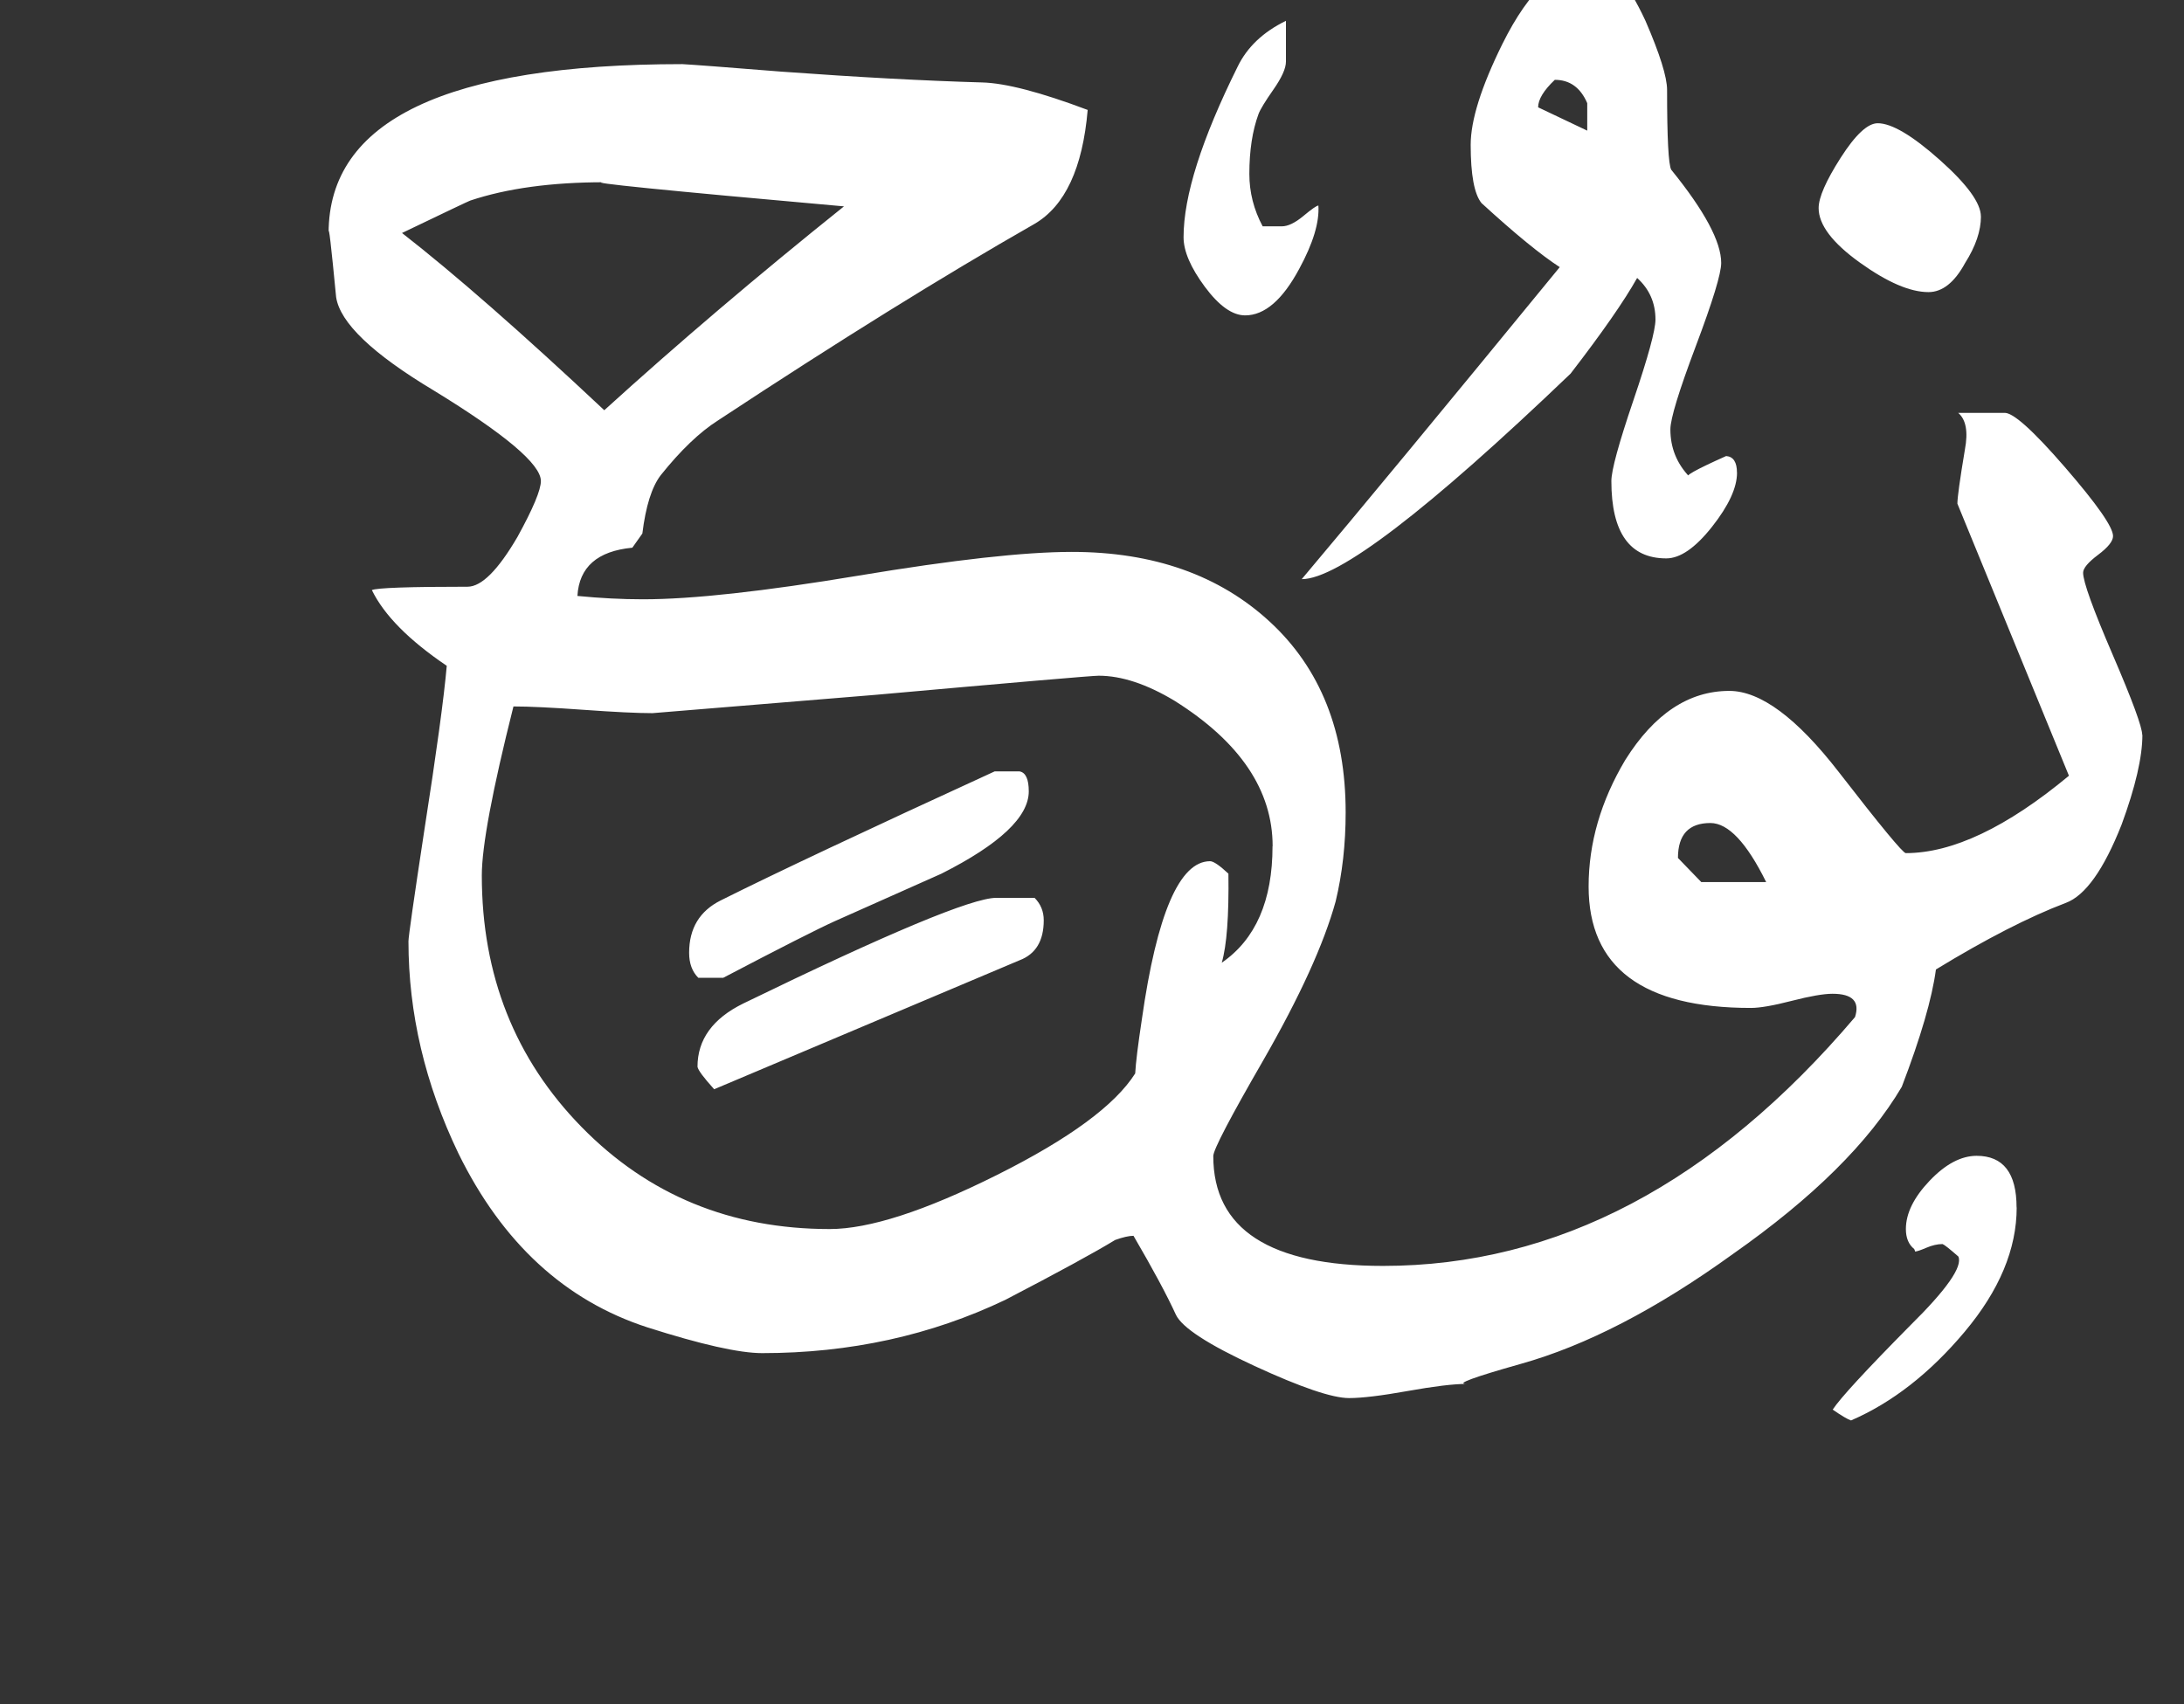 <!-- Generated by IcoMoon.io -->
<svg version="1.1" xmlns="http://www.w3.org/2000/svg" width="41" height="32" viewBox="0 0 41 32" fill="#fff" >
<rect x="0" y="0" width="41" height="32" fill="#333333" stroke="none"/>
<title>surah71</title>
<path d="M37.188 4.063q0 0.406-0.297 0.875-0.297 0.547-0.688 0.547-0.516 0-1.289-0.555t-0.773-1.023q0-0.297 0.414-0.945t0.695-0.648q0.391 0 1.164 0.688t0.773 1.063zM32.609 8.875q0 0.422-0.469 1.016t-0.859 0.594q-1.031 0-1.031-1.453 0-0.297 0.414-1.516t0.414-1.516q0-0.469-0.344-0.781-0.359 0.641-1.25 1.797-4.031 3.859-5.047 3.859 1.594-1.891 4.844-5.859-0.531-0.344-1.469-1.203-0.203-0.25-0.203-1.094 0-0.688 0.594-1.891 0.766-1.547 1.703-1.547 0.469 0 0.984 1.109 0.406 0.938 0.406 1.297 0 1.359 0.078 1.5 0.938 1.156 0.938 1.75 0 0.297-0.477 1.563t-0.477 1.563q0 0.516 0.359 0.891-0.188 0 0.688-0.391 0.203 0.016 0.203 0.313zM24.75 3.859q0.031 0.469-0.359 1.188-0.469 0.875-1.016 0.875-0.359 0-0.758-0.539t-0.398-0.93q0-1.156 1.016-3.203 0.266-0.547 0.906-0.859v0.766q0 0.188-0.234 0.523t-0.281 0.461q-0.172 0.469-0.172 1.125 0 0.516 0.25 0.984h0.359q0.172 0 0.406-0.195t0.281-0.195zM37.859 22.672q0 1.172-0.977 2.336t-2.133 1.664q-0.094-0.031-0.344-0.203 0.203-0.313 1.453-1.578 1.031-1.016 0.906-1.297-0.25-0.219-0.297-0.234-0.141 0-0.305 0.070t-0.211 0.070q0-0.016-0.016-0.047-0.156-0.125-0.156-0.375 0-0.438 0.445-0.906t0.883-0.469q0.75 0 0.75 0.969zM40.219 13.797q0 0.625-0.391 1.688-0.5 1.266-1.047 1.469-1.031 0.391-2.438 1.25-0.109 0.813-0.641 2.203-0.922 1.563-3.172 3.141-2.141 1.547-3.984 2.063-1.328 0.375-1.016 0.375-0.359 0-1.102 0.133t-1.102 0.133q-0.469 0-1.773-0.602t-1.477-0.961q-0.25-0.547-0.797-1.484-0.125 0-0.344 0.078-0.563 0.344-2.063 1.125-2.094 1-4.563 1-0.641 0-2.156-0.484-2.313-0.75-3.547-3.266-0.938-1.953-0.938-3.984 0-0.125 0.297-2.078 0.344-2.203 0.422-3.094-1.063-0.719-1.406-1.422 0.141-0.063 1.797-0.063 0.391 0 0.938-0.938 0.438-0.797 0.438-1.047 0-0.469-2.016-1.703-1.719-1.031-1.828-1.75-0.141-1.469-0.141-1.203 0-3.172 6.641-3.172 0.297 0.016 1.859 0.141 2.141 0.156 3.766 0.203 0.656 0.016 1.984 0.516-0.141 1.641-1 2.141-2.547 1.453-5.938 3.688-0.516 0.328-1.078 1.031-0.25 0.328-0.344 1.094l-0.188 0.266q-0.984 0.094-1.031 0.906 0.641 0.063 1.234 0.063 1.375 0 4.047-0.445t4-0.445q2.297 0 3.719 1.313t1.422 3.578q0 0.891-0.188 1.672-0.328 1.188-1.359 2.984-0.938 1.625-0.938 1.797 0 2.063 3.188 2.063 4.891 0 8.859-4.672 0.141-0.438-0.422-0.438-0.25 0-0.766 0.133t-0.766 0.133q-3.047 0-3.047-2.281 0-1.219 0.688-2.375 0.813-1.297 1.953-1.297 0.875 0 2.055 1.523t1.258 1.523q1.313 0 3.063-1.453l-2.094-5.109q0-0.172 0.141-1.016 0.094-0.5-0.125-0.688h0.859q0.234-0.031 1.141 1.016t0.906 1.297q0 0.141-0.281 0.352t-0.281 0.336q0 0.25 0.555 1.539t0.555 1.508zM29.797 2.453v-0.516q-0.188-0.438-0.609-0.438-0.313 0.297-0.313 0.516zM33.156 16.563q-0.547-1.109-1.047-1.109-0.609 0-0.609 0.656l0.438 0.453h1.219zM15.844 3.875q-5.094-0.453-4.5-0.453-1.484 0-2.516 0.344-0.047 0.016-1.281 0.609 1.484 1.156 3.797 3.328 2.063-1.875 4.5-3.828zM23.891 15.891q0-1.578-1.844-2.734-0.781-0.469-1.422-0.469-0.172 0-4.188 0.359l-4.188 0.344q-0.422 0-1.297-0.063t-1.313-0.063q-0.594 2.359-0.594 3.172 0 2.813 1.875 4.727t4.656 1.914q1.109 0 3.141-1.016t2.594-1.906q0.016-0.297 0.125-1.016 0.422-2.969 1.281-2.969 0.094 0 0.344 0.234 0.016 1.188-0.125 1.672 0.953-0.656 0.953-2.188zM19.313 14.859q0 0.719-1.641 1.547-0.672 0.297-2 0.891-0.484 0.219-2.094 1.063h-0.469q-0.172-0.172-0.172-0.469 0-0.688 0.594-0.984 1.531-0.766 5.141-2.422h0.469q0.172 0.031 0.172 0.375zM19.594 17.281q0 0.578-0.453 0.75-1.594 0.672-5.734 2.422-0.297-0.328-0.313-0.422 0-0.766 0.859-1.188 4.078-1.984 4.75-1.984h0.719q0.172 0.172 0.172 0.422z"></path>
</svg>
